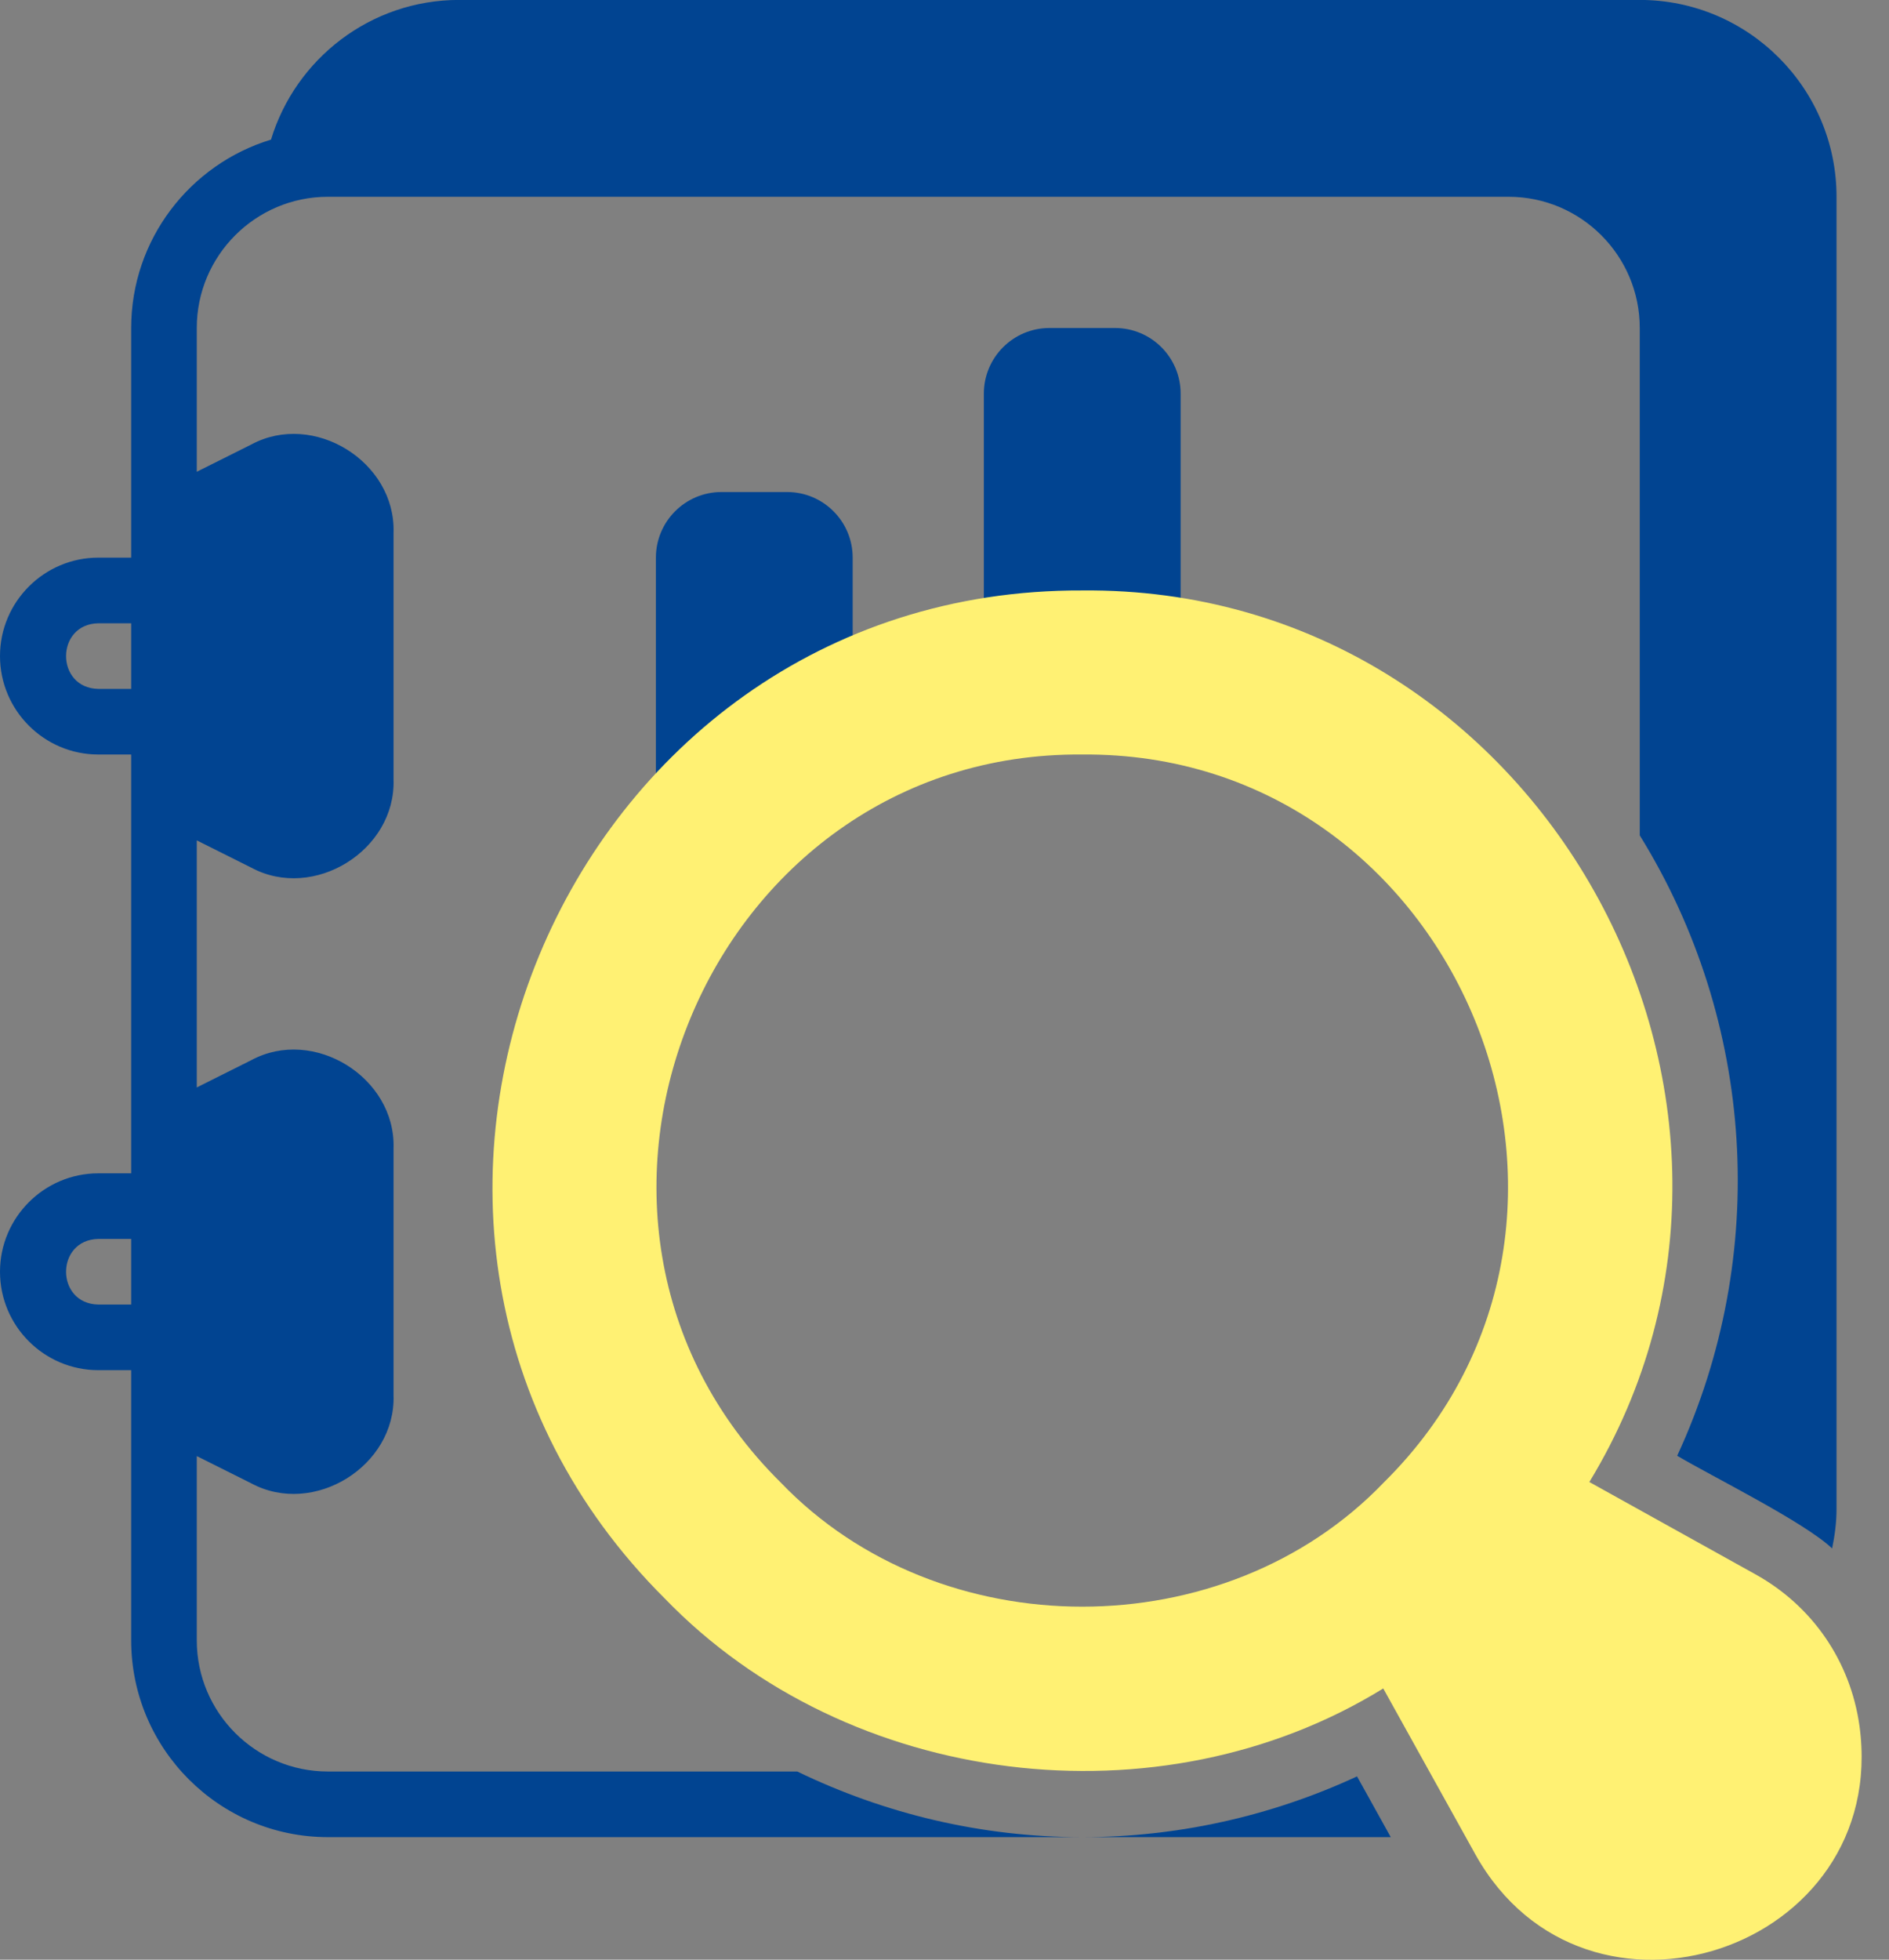 <svg width="54" height="56" viewBox="0 0 54 56" fill="none" xmlns="http://www.w3.org/2000/svg">
<rect x="0" y="0" width="54" height="56" fill="#808080" stroke="none"/>
<path d="M31.197 18.362C32.197 18.362 33.046 18.596 33.75 18.986V11.248C33.75 10.213 32.911 9.373 31.875 9.373H30C28.965 9.373 28.125 10.213 28.125 11.248V19.319C28.915 18.727 29.939 18.362 31.197 18.362Z" fill="#014491"/>
<path d="M23.477 21.354C23.793 21.354 24.089 21.384 24.375 21.427V15.935C24.375 14.9 23.536 14.06 22.5 14.06H20.625C19.59 14.06 18.75 14.9 18.75 15.935V24.373C18.75 24.436 18.762 24.496 18.769 24.558C19.431 22.768 20.998 21.354 23.477 21.354Z" fill="#014491"/>
<path d="M46.875 -0.002H13.125C10.591 -0.002 8.448 1.683 7.747 3.99C5.437 4.691 3.75 6.838 3.75 9.373V15.935H2.812C1.262 15.935 0 17.197 0 18.748C0 20.299 1.262 21.561 2.812 21.561H3.75V33.529H2.812C1.262 33.529 0 34.791 0 36.342C0 37.893 1.262 39.154 2.812 39.154H3.75V46.873C3.75 49.975 6.273 52.498 9.375 52.498H30.938C28.066 52.498 25.302 51.837 22.792 50.623H9.375C7.307 50.623 5.625 48.941 5.625 46.873V41.609L7.18 42.386C8.962 43.349 11.316 41.898 11.25 39.87C11.25 39.87 11.25 32.813 11.25 32.813C11.315 30.787 8.964 29.332 7.18 30.297C7.18 30.297 5.625 31.075 5.625 31.075V24.015L7.18 24.792C8.962 25.756 11.316 24.305 11.25 22.276C11.25 22.276 11.25 15.22 11.25 15.22C11.315 13.193 8.964 11.739 7.18 12.704C7.18 12.704 5.625 13.481 5.625 13.481V9.373C5.625 7.305 7.307 5.623 9.375 5.623H43.125C45.193 5.623 46.875 7.305 46.875 9.373V23.872C50.158 29.171 50.61 35.838 47.945 41.6C48.912 42.175 51.581 43.493 52.374 44.248C52.449 43.883 52.5 43.51 52.5 43.123V5.623C52.5 2.521 49.977 -0.002 46.875 -0.002ZM2.812 19.686C1.58 19.664 1.581 17.832 2.813 17.811C2.812 17.811 3.75 17.811 3.75 17.811V19.686H2.812ZM2.812 37.279C1.58 37.257 1.581 35.426 2.813 35.404C2.812 35.404 3.75 35.404 3.75 35.404V37.279H2.812Z" fill="#014491"/>
<path d="M38.793 50.762C36.334 51.902 33.653 52.498 30.938 52.498H39.757L38.793 50.762Z" fill="#014491"/>
<path d="M53.156 49.319C52.897 47.472 51.814 45.894 50.184 44.989L45.434 42.35C52.081 31.419 43.985 16.746 30.937 16.873C16.023 16.812 8.429 35.154 19.005 45.68C24.242 51.102 33.161 52.187 39.542 48.249L42.178 52.995C45.332 58.637 54.033 55.731 53.156 49.319ZM39.555 42.366C35.019 47.094 26.856 47.094 22.32 42.366C14.675 34.819 20.201 21.47 30.938 21.561C41.675 21.471 47.201 34.819 39.555 42.366Z" fill="#fff173"/>
</svg>
